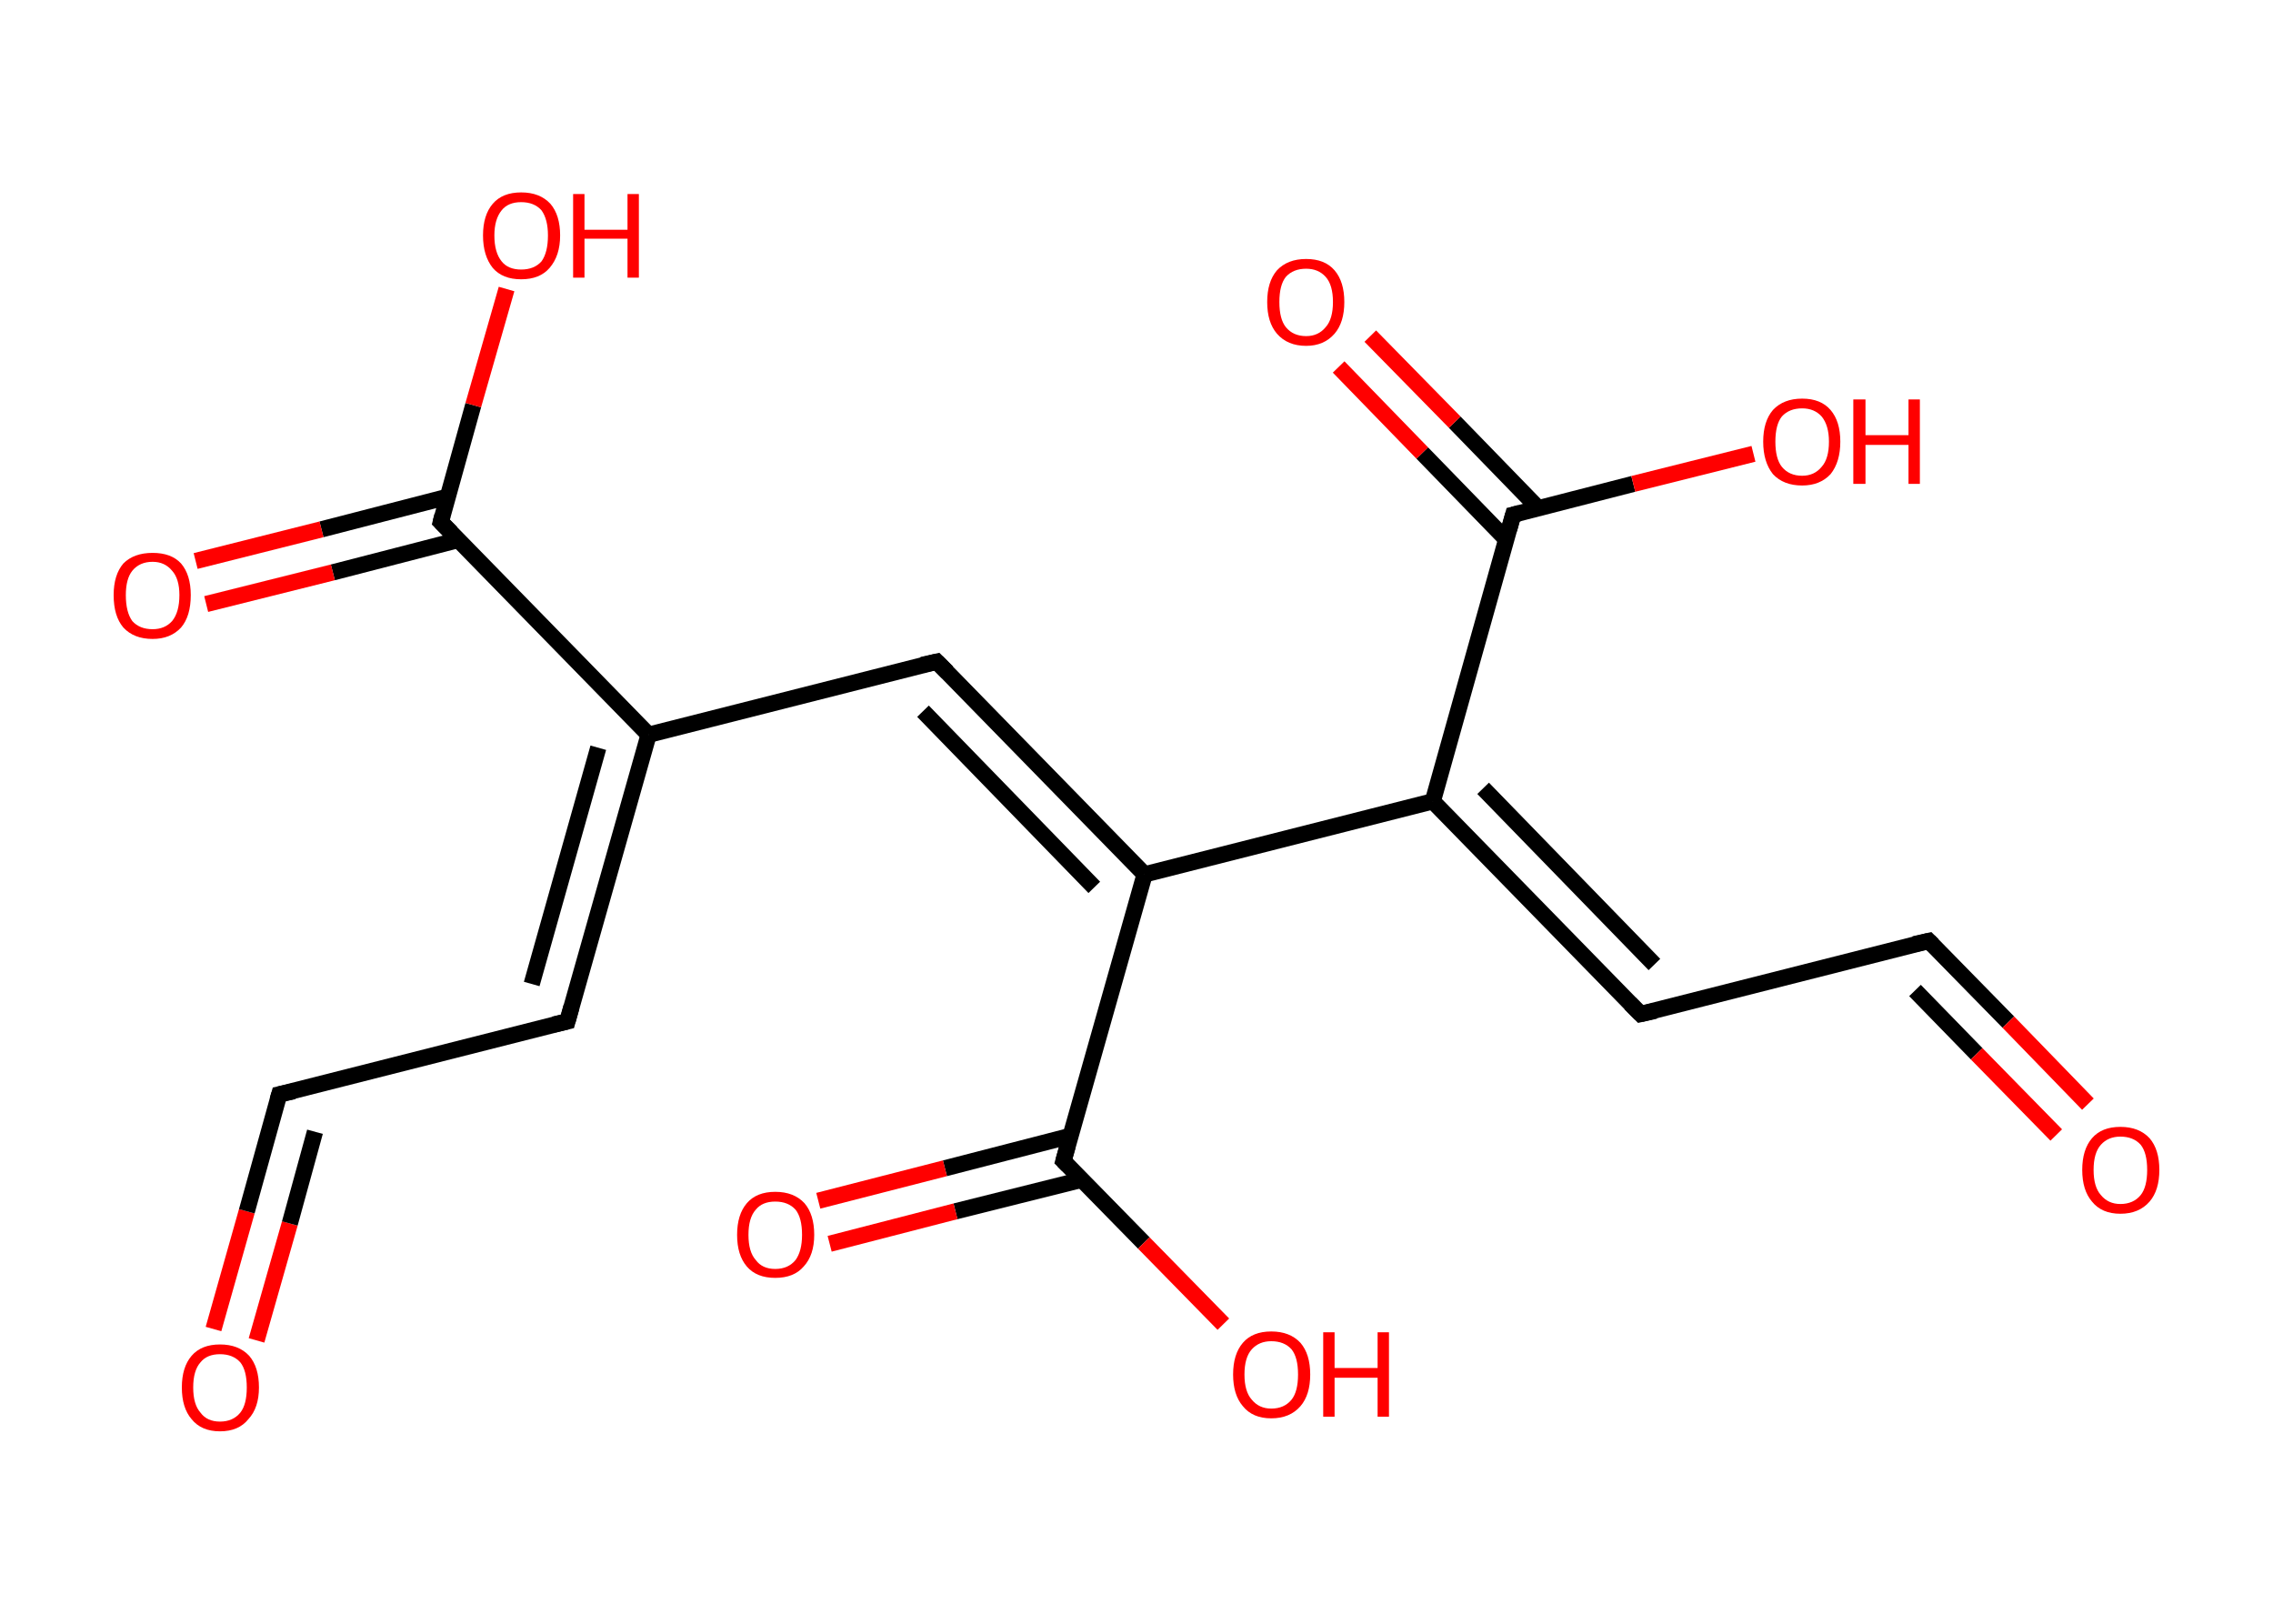 <?xml version='1.0' encoding='ASCII' standalone='yes'?>
<svg xmlns="http://www.w3.org/2000/svg" xmlns:rdkit="http://www.rdkit.org/xml" xmlns:xlink="http://www.w3.org/1999/xlink" version="1.1" baseProfile="full" xml:space="preserve" width="280px" height="200px" viewBox="0 0 280 200">
<!-- END OF HEADER -->
<rect style="opacity:1.0;fill:#FFFFFF;stroke:none" width="280.0" height="200.0" x="0.0" y="0.0"> </rect>
<path class="bond-0 atom-0 atom-1" d="M 26.3,163.7 L 30.4,149.2" style="fill:none;fill-rule:evenodd;stroke:#FF0000;stroke-width:2.0px;stroke-linecap:butt;stroke-linejoin:miter;stroke-opacity:1"/>
<path class="bond-0 atom-0 atom-1" d="M 30.4,149.2 L 34.4,134.8" style="fill:none;fill-rule:evenodd;stroke:#000000;stroke-width:2.0px;stroke-linecap:butt;stroke-linejoin:miter;stroke-opacity:1"/>
<path class="bond-0 atom-0 atom-1" d="M 31.6,165.1 L 35.7,150.7" style="fill:none;fill-rule:evenodd;stroke:#FF0000;stroke-width:2.0px;stroke-linecap:butt;stroke-linejoin:miter;stroke-opacity:1"/>
<path class="bond-0 atom-0 atom-1" d="M 35.7,150.7 L 38.8,139.4" style="fill:none;fill-rule:evenodd;stroke:#000000;stroke-width:2.0px;stroke-linecap:butt;stroke-linejoin:miter;stroke-opacity:1"/>
<path class="bond-1 atom-1 atom-2" d="M 34.4,134.8 L 69.9,125.8" style="fill:none;fill-rule:evenodd;stroke:#000000;stroke-width:2.0px;stroke-linecap:butt;stroke-linejoin:miter;stroke-opacity:1"/>
<path class="bond-2 atom-2 atom-3" d="M 69.9,125.8 L 79.9,90.5" style="fill:none;fill-rule:evenodd;stroke:#000000;stroke-width:2.0px;stroke-linecap:butt;stroke-linejoin:miter;stroke-opacity:1"/>
<path class="bond-2 atom-2 atom-3" d="M 65.5,121.2 L 73.7,92.1" style="fill:none;fill-rule:evenodd;stroke:#000000;stroke-width:2.0px;stroke-linecap:butt;stroke-linejoin:miter;stroke-opacity:1"/>
<path class="bond-3 atom-3 atom-4" d="M 79.9,90.5 L 115.4,81.5" style="fill:none;fill-rule:evenodd;stroke:#000000;stroke-width:2.0px;stroke-linecap:butt;stroke-linejoin:miter;stroke-opacity:1"/>
<path class="bond-4 atom-4 atom-5" d="M 115.4,81.5 L 141.0,107.7" style="fill:none;fill-rule:evenodd;stroke:#000000;stroke-width:2.0px;stroke-linecap:butt;stroke-linejoin:miter;stroke-opacity:1"/>
<path class="bond-4 atom-4 atom-5" d="M 113.7,87.6 L 134.8,109.3" style="fill:none;fill-rule:evenodd;stroke:#000000;stroke-width:2.0px;stroke-linecap:butt;stroke-linejoin:miter;stroke-opacity:1"/>
<path class="bond-5 atom-5 atom-6" d="M 141.0,107.7 L 131.0,143.0" style="fill:none;fill-rule:evenodd;stroke:#000000;stroke-width:2.0px;stroke-linecap:butt;stroke-linejoin:miter;stroke-opacity:1"/>
<path class="bond-6 atom-6 atom-7" d="M 131.9,139.9 L 116.4,143.9" style="fill:none;fill-rule:evenodd;stroke:#000000;stroke-width:2.0px;stroke-linecap:butt;stroke-linejoin:miter;stroke-opacity:1"/>
<path class="bond-6 atom-6 atom-7" d="M 116.4,143.9 L 100.8,147.9" style="fill:none;fill-rule:evenodd;stroke:#FF0000;stroke-width:2.0px;stroke-linecap:butt;stroke-linejoin:miter;stroke-opacity:1"/>
<path class="bond-6 atom-6 atom-7" d="M 133.3,145.3 L 117.7,149.2" style="fill:none;fill-rule:evenodd;stroke:#000000;stroke-width:2.0px;stroke-linecap:butt;stroke-linejoin:miter;stroke-opacity:1"/>
<path class="bond-6 atom-6 atom-7" d="M 117.7,149.2 L 102.2,153.2" style="fill:none;fill-rule:evenodd;stroke:#FF0000;stroke-width:2.0px;stroke-linecap:butt;stroke-linejoin:miter;stroke-opacity:1"/>
<path class="bond-7 atom-6 atom-8" d="M 131.0,143.0 L 140.9,153.1" style="fill:none;fill-rule:evenodd;stroke:#000000;stroke-width:2.0px;stroke-linecap:butt;stroke-linejoin:miter;stroke-opacity:1"/>
<path class="bond-7 atom-6 atom-8" d="M 140.9,153.1 L 150.7,163.1" style="fill:none;fill-rule:evenodd;stroke:#FF0000;stroke-width:2.0px;stroke-linecap:butt;stroke-linejoin:miter;stroke-opacity:1"/>
<path class="bond-8 atom-5 atom-9" d="M 141.0,107.7 L 176.5,98.7" style="fill:none;fill-rule:evenodd;stroke:#000000;stroke-width:2.0px;stroke-linecap:butt;stroke-linejoin:miter;stroke-opacity:1"/>
<path class="bond-9 atom-9 atom-10" d="M 176.5,98.7 L 202.1,124.9" style="fill:none;fill-rule:evenodd;stroke:#000000;stroke-width:2.0px;stroke-linecap:butt;stroke-linejoin:miter;stroke-opacity:1"/>
<path class="bond-9 atom-9 atom-10" d="M 182.7,97.1 L 203.8,118.8" style="fill:none;fill-rule:evenodd;stroke:#000000;stroke-width:2.0px;stroke-linecap:butt;stroke-linejoin:miter;stroke-opacity:1"/>
<path class="bond-10 atom-10 atom-11" d="M 202.1,124.9 L 237.6,115.9" style="fill:none;fill-rule:evenodd;stroke:#000000;stroke-width:2.0px;stroke-linecap:butt;stroke-linejoin:miter;stroke-opacity:1"/>
<path class="bond-11 atom-11 atom-12" d="M 237.6,115.9 L 247.4,125.9" style="fill:none;fill-rule:evenodd;stroke:#000000;stroke-width:2.0px;stroke-linecap:butt;stroke-linejoin:miter;stroke-opacity:1"/>
<path class="bond-11 atom-11 atom-12" d="M 247.4,125.9 L 257.2,136.0" style="fill:none;fill-rule:evenodd;stroke:#FF0000;stroke-width:2.0px;stroke-linecap:butt;stroke-linejoin:miter;stroke-opacity:1"/>
<path class="bond-11 atom-11 atom-12" d="M 235.9,122.0 L 243.5,129.8" style="fill:none;fill-rule:evenodd;stroke:#000000;stroke-width:2.0px;stroke-linecap:butt;stroke-linejoin:miter;stroke-opacity:1"/>
<path class="bond-11 atom-11 atom-12" d="M 243.5,129.8 L 253.3,139.8" style="fill:none;fill-rule:evenodd;stroke:#FF0000;stroke-width:2.0px;stroke-linecap:butt;stroke-linejoin:miter;stroke-opacity:1"/>
<path class="bond-12 atom-9 atom-13" d="M 176.5,98.7 L 186.4,63.4" style="fill:none;fill-rule:evenodd;stroke:#000000;stroke-width:2.0px;stroke-linecap:butt;stroke-linejoin:miter;stroke-opacity:1"/>
<path class="bond-13 atom-13 atom-14" d="M 189.5,62.6 L 179.2,52.0" style="fill:none;fill-rule:evenodd;stroke:#000000;stroke-width:2.0px;stroke-linecap:butt;stroke-linejoin:miter;stroke-opacity:1"/>
<path class="bond-13 atom-13 atom-14" d="M 179.2,52.0 L 168.8,41.4" style="fill:none;fill-rule:evenodd;stroke:#FF0000;stroke-width:2.0px;stroke-linecap:butt;stroke-linejoin:miter;stroke-opacity:1"/>
<path class="bond-13 atom-13 atom-14" d="M 185.6,66.5 L 175.2,55.8" style="fill:none;fill-rule:evenodd;stroke:#000000;stroke-width:2.0px;stroke-linecap:butt;stroke-linejoin:miter;stroke-opacity:1"/>
<path class="bond-13 atom-13 atom-14" d="M 175.2,55.8 L 164.9,45.2" style="fill:none;fill-rule:evenodd;stroke:#FF0000;stroke-width:2.0px;stroke-linecap:butt;stroke-linejoin:miter;stroke-opacity:1"/>
<path class="bond-14 atom-13 atom-15" d="M 186.4,63.4 L 201.2,59.6" style="fill:none;fill-rule:evenodd;stroke:#000000;stroke-width:2.0px;stroke-linecap:butt;stroke-linejoin:miter;stroke-opacity:1"/>
<path class="bond-14 atom-13 atom-15" d="M 201.2,59.6 L 216.0,55.9" style="fill:none;fill-rule:evenodd;stroke:#FF0000;stroke-width:2.0px;stroke-linecap:butt;stroke-linejoin:miter;stroke-opacity:1"/>
<path class="bond-15 atom-3 atom-16" d="M 79.9,90.5 L 54.3,64.3" style="fill:none;fill-rule:evenodd;stroke:#000000;stroke-width:2.0px;stroke-linecap:butt;stroke-linejoin:miter;stroke-opacity:1"/>
<path class="bond-16 atom-16 atom-17" d="M 55.1,61.2 L 39.6,65.2" style="fill:none;fill-rule:evenodd;stroke:#000000;stroke-width:2.0px;stroke-linecap:butt;stroke-linejoin:miter;stroke-opacity:1"/>
<path class="bond-16 atom-16 atom-17" d="M 39.6,65.2 L 24.1,69.1" style="fill:none;fill-rule:evenodd;stroke:#FF0000;stroke-width:2.0px;stroke-linecap:butt;stroke-linejoin:miter;stroke-opacity:1"/>
<path class="bond-16 atom-16 atom-17" d="M 56.5,66.5 L 41.0,70.5" style="fill:none;fill-rule:evenodd;stroke:#000000;stroke-width:2.0px;stroke-linecap:butt;stroke-linejoin:miter;stroke-opacity:1"/>
<path class="bond-16 atom-16 atom-17" d="M 41.0,70.5 L 25.4,74.4" style="fill:none;fill-rule:evenodd;stroke:#FF0000;stroke-width:2.0px;stroke-linecap:butt;stroke-linejoin:miter;stroke-opacity:1"/>
<path class="bond-17 atom-16 atom-18" d="M 54.3,64.3 L 58.3,49.9" style="fill:none;fill-rule:evenodd;stroke:#000000;stroke-width:2.0px;stroke-linecap:butt;stroke-linejoin:miter;stroke-opacity:1"/>
<path class="bond-17 atom-16 atom-18" d="M 58.3,49.9 L 62.4,35.6" style="fill:none;fill-rule:evenodd;stroke:#FF0000;stroke-width:2.0px;stroke-linecap:butt;stroke-linejoin:miter;stroke-opacity:1"/>
<path d="M 34.2,135.5 L 34.4,134.8 L 36.2,134.4" style="fill:none;stroke:#000000;stroke-width:2.0px;stroke-linecap:butt;stroke-linejoin:miter;stroke-opacity:1;"/>
<path d="M 68.2,126.2 L 69.9,125.8 L 70.4,124.0" style="fill:none;stroke:#000000;stroke-width:2.0px;stroke-linecap:butt;stroke-linejoin:miter;stroke-opacity:1;"/>
<path d="M 113.6,81.9 L 115.4,81.5 L 116.7,82.8" style="fill:none;stroke:#000000;stroke-width:2.0px;stroke-linecap:butt;stroke-linejoin:miter;stroke-opacity:1;"/>
<path d="M 131.5,141.2 L 131.0,143.0 L 131.5,143.5" style="fill:none;stroke:#000000;stroke-width:2.0px;stroke-linecap:butt;stroke-linejoin:miter;stroke-opacity:1;"/>
<path d="M 200.8,123.6 L 202.1,124.9 L 203.9,124.5" style="fill:none;stroke:#000000;stroke-width:2.0px;stroke-linecap:butt;stroke-linejoin:miter;stroke-opacity:1;"/>
<path d="M 235.8,116.3 L 237.6,115.9 L 238.1,116.4" style="fill:none;stroke:#000000;stroke-width:2.0px;stroke-linecap:butt;stroke-linejoin:miter;stroke-opacity:1;"/>
<path d="M 185.9,65.2 L 186.4,63.4 L 187.2,63.2" style="fill:none;stroke:#000000;stroke-width:2.0px;stroke-linecap:butt;stroke-linejoin:miter;stroke-opacity:1;"/>
<path d="M 55.6,65.6 L 54.3,64.3 L 54.5,63.5" style="fill:none;stroke:#000000;stroke-width:2.0px;stroke-linecap:butt;stroke-linejoin:miter;stroke-opacity:1;"/>
<path class="atom-0" d="M 22.4 170.9 Q 22.4 168.4, 23.6 167.0 Q 24.8 165.6, 27.1 165.6 Q 29.4 165.6, 30.7 167.0 Q 31.9 168.4, 31.9 170.9 Q 31.9 173.4, 30.6 174.8 Q 29.4 176.3, 27.1 176.3 Q 24.8 176.3, 23.6 174.8 Q 22.4 173.4, 22.4 170.9 M 27.1 175.1 Q 28.7 175.1, 29.6 174.0 Q 30.4 173.0, 30.4 170.9 Q 30.4 168.8, 29.6 167.8 Q 28.7 166.8, 27.1 166.8 Q 25.5 166.8, 24.7 167.8 Q 23.8 168.8, 23.8 170.9 Q 23.8 173.0, 24.7 174.0 Q 25.5 175.1, 27.1 175.1 " fill="#FF0000"/>
<path class="atom-7" d="M 90.8 152.1 Q 90.8 149.6, 92.0 148.2 Q 93.2 146.8, 95.5 146.8 Q 97.8 146.8, 99.1 148.2 Q 100.3 149.6, 100.3 152.1 Q 100.3 154.6, 99.0 156.0 Q 97.8 157.4, 95.5 157.4 Q 93.2 157.4, 92.0 156.0 Q 90.8 154.6, 90.8 152.1 M 95.5 156.3 Q 97.1 156.3, 98.0 155.2 Q 98.8 154.1, 98.8 152.1 Q 98.8 150.0, 98.0 149.0 Q 97.1 148.0, 95.5 148.0 Q 93.9 148.0, 93.1 149.0 Q 92.2 150.0, 92.2 152.1 Q 92.2 154.2, 93.1 155.2 Q 93.9 156.3, 95.5 156.3 " fill="#FF0000"/>
<path class="atom-8" d="M 151.9 169.3 Q 151.9 166.8, 153.1 165.4 Q 154.3 164.0, 156.6 164.0 Q 158.9 164.0, 160.2 165.4 Q 161.4 166.8, 161.4 169.3 Q 161.4 171.8, 160.2 173.2 Q 158.9 174.7, 156.6 174.7 Q 154.3 174.7, 153.1 173.2 Q 151.9 171.8, 151.9 169.3 M 156.6 173.5 Q 158.2 173.5, 159.1 172.4 Q 159.9 171.4, 159.9 169.3 Q 159.9 167.2, 159.1 166.2 Q 158.2 165.2, 156.6 165.2 Q 155.1 165.2, 154.2 166.2 Q 153.3 167.2, 153.3 169.3 Q 153.3 171.4, 154.2 172.4 Q 155.1 173.5, 156.6 173.5 " fill="#FF0000"/>
<path class="atom-8" d="M 163.0 164.1 L 164.4 164.1 L 164.4 168.5 L 169.7 168.5 L 169.7 164.1 L 171.1 164.1 L 171.1 174.5 L 169.7 174.5 L 169.7 169.7 L 164.4 169.7 L 164.4 174.5 L 163.0 174.5 L 163.0 164.1 " fill="#FF0000"/>
<path class="atom-12" d="M 256.5 144.1 Q 256.5 141.6, 257.7 140.2 Q 258.9 138.8, 261.2 138.8 Q 263.5 138.8, 264.8 140.2 Q 266.0 141.6, 266.0 144.1 Q 266.0 146.6, 264.8 148.0 Q 263.5 149.5, 261.2 149.5 Q 258.9 149.5, 257.7 148.0 Q 256.5 146.6, 256.5 144.1 M 261.2 148.3 Q 262.8 148.3, 263.7 147.2 Q 264.5 146.2, 264.5 144.1 Q 264.5 142.0, 263.7 141.0 Q 262.8 140.0, 261.2 140.0 Q 259.7 140.0, 258.8 141.0 Q 257.9 142.0, 257.9 144.1 Q 257.9 146.2, 258.8 147.2 Q 259.7 148.3, 261.2 148.3 " fill="#FF0000"/>
<path class="atom-14" d="M 156.1 37.2 Q 156.1 34.7, 157.3 33.3 Q 158.6 31.9, 160.9 31.9 Q 163.2 31.9, 164.4 33.3 Q 165.6 34.7, 165.6 37.2 Q 165.6 39.7, 164.4 41.1 Q 163.1 42.6, 160.9 42.6 Q 158.6 42.6, 157.3 41.1 Q 156.1 39.7, 156.1 37.2 M 160.9 41.4 Q 162.4 41.4, 163.3 40.3 Q 164.2 39.3, 164.2 37.2 Q 164.2 35.1, 163.3 34.1 Q 162.4 33.1, 160.9 33.1 Q 159.3 33.1, 158.4 34.1 Q 157.6 35.1, 157.6 37.2 Q 157.6 39.3, 158.4 40.3 Q 159.3 41.4, 160.9 41.4 " fill="#FF0000"/>
<path class="atom-15" d="M 217.2 54.4 Q 217.2 51.9, 218.4 50.5 Q 219.7 49.1, 222.0 49.1 Q 224.3 49.1, 225.5 50.5 Q 226.7 51.9, 226.7 54.4 Q 226.7 56.9, 225.5 58.4 Q 224.2 59.8, 222.0 59.8 Q 219.7 59.8, 218.4 58.4 Q 217.2 56.9, 217.2 54.4 M 222.0 58.6 Q 223.5 58.6, 224.4 57.5 Q 225.3 56.5, 225.3 54.4 Q 225.3 52.4, 224.4 51.3 Q 223.5 50.3, 222.0 50.3 Q 220.4 50.3, 219.5 51.3 Q 218.7 52.3, 218.7 54.4 Q 218.7 56.5, 219.5 57.5 Q 220.4 58.6, 222.0 58.6 " fill="#FF0000"/>
<path class="atom-15" d="M 228.3 49.2 L 229.8 49.2 L 229.8 53.6 L 235.1 53.6 L 235.1 49.2 L 236.5 49.2 L 236.5 59.6 L 235.1 59.6 L 235.1 54.8 L 229.8 54.8 L 229.8 59.6 L 228.3 59.6 L 228.3 49.2 " fill="#FF0000"/>
<path class="atom-17" d="M 14.0 73.3 Q 14.0 70.8, 15.2 69.4 Q 16.5 68.1, 18.8 68.1 Q 21.1 68.1, 22.3 69.4 Q 23.5 70.8, 23.5 73.3 Q 23.5 75.9, 22.3 77.3 Q 21.0 78.7, 18.8 78.7 Q 16.5 78.7, 15.2 77.3 Q 14.0 75.9, 14.0 73.3 M 18.8 77.5 Q 20.3 77.5, 21.2 76.5 Q 22.1 75.4, 22.1 73.3 Q 22.1 71.3, 21.2 70.3 Q 20.3 69.2, 18.8 69.2 Q 17.2 69.2, 16.3 70.3 Q 15.5 71.3, 15.5 73.3 Q 15.5 75.4, 16.3 76.5 Q 17.2 77.5, 18.8 77.5 " fill="#FF0000"/>
<path class="atom-18" d="M 59.5 29.0 Q 59.5 26.5, 60.7 25.1 Q 61.9 23.7, 64.2 23.7 Q 66.5 23.7, 67.8 25.1 Q 69.0 26.5, 69.0 29.0 Q 69.0 31.5, 67.7 33.0 Q 66.5 34.4, 64.2 34.4 Q 61.9 34.4, 60.7 33.0 Q 59.5 31.5, 59.5 29.0 M 64.2 33.2 Q 65.8 33.2, 66.7 32.2 Q 67.5 31.1, 67.5 29.0 Q 67.5 27.0, 66.7 25.9 Q 65.8 24.9, 64.2 24.9 Q 62.6 24.9, 61.8 25.9 Q 60.9 27.0, 60.9 29.0 Q 60.9 31.1, 61.8 32.2 Q 62.6 33.2, 64.2 33.2 " fill="#FF0000"/>
<path class="atom-18" d="M 70.6 23.9 L 72.0 23.9 L 72.0 28.3 L 77.3 28.3 L 77.3 23.9 L 78.7 23.9 L 78.7 34.2 L 77.3 34.2 L 77.3 29.4 L 72.0 29.4 L 72.0 34.2 L 70.6 34.2 L 70.6 23.9 " fill="#FF0000"/>
</svg>
